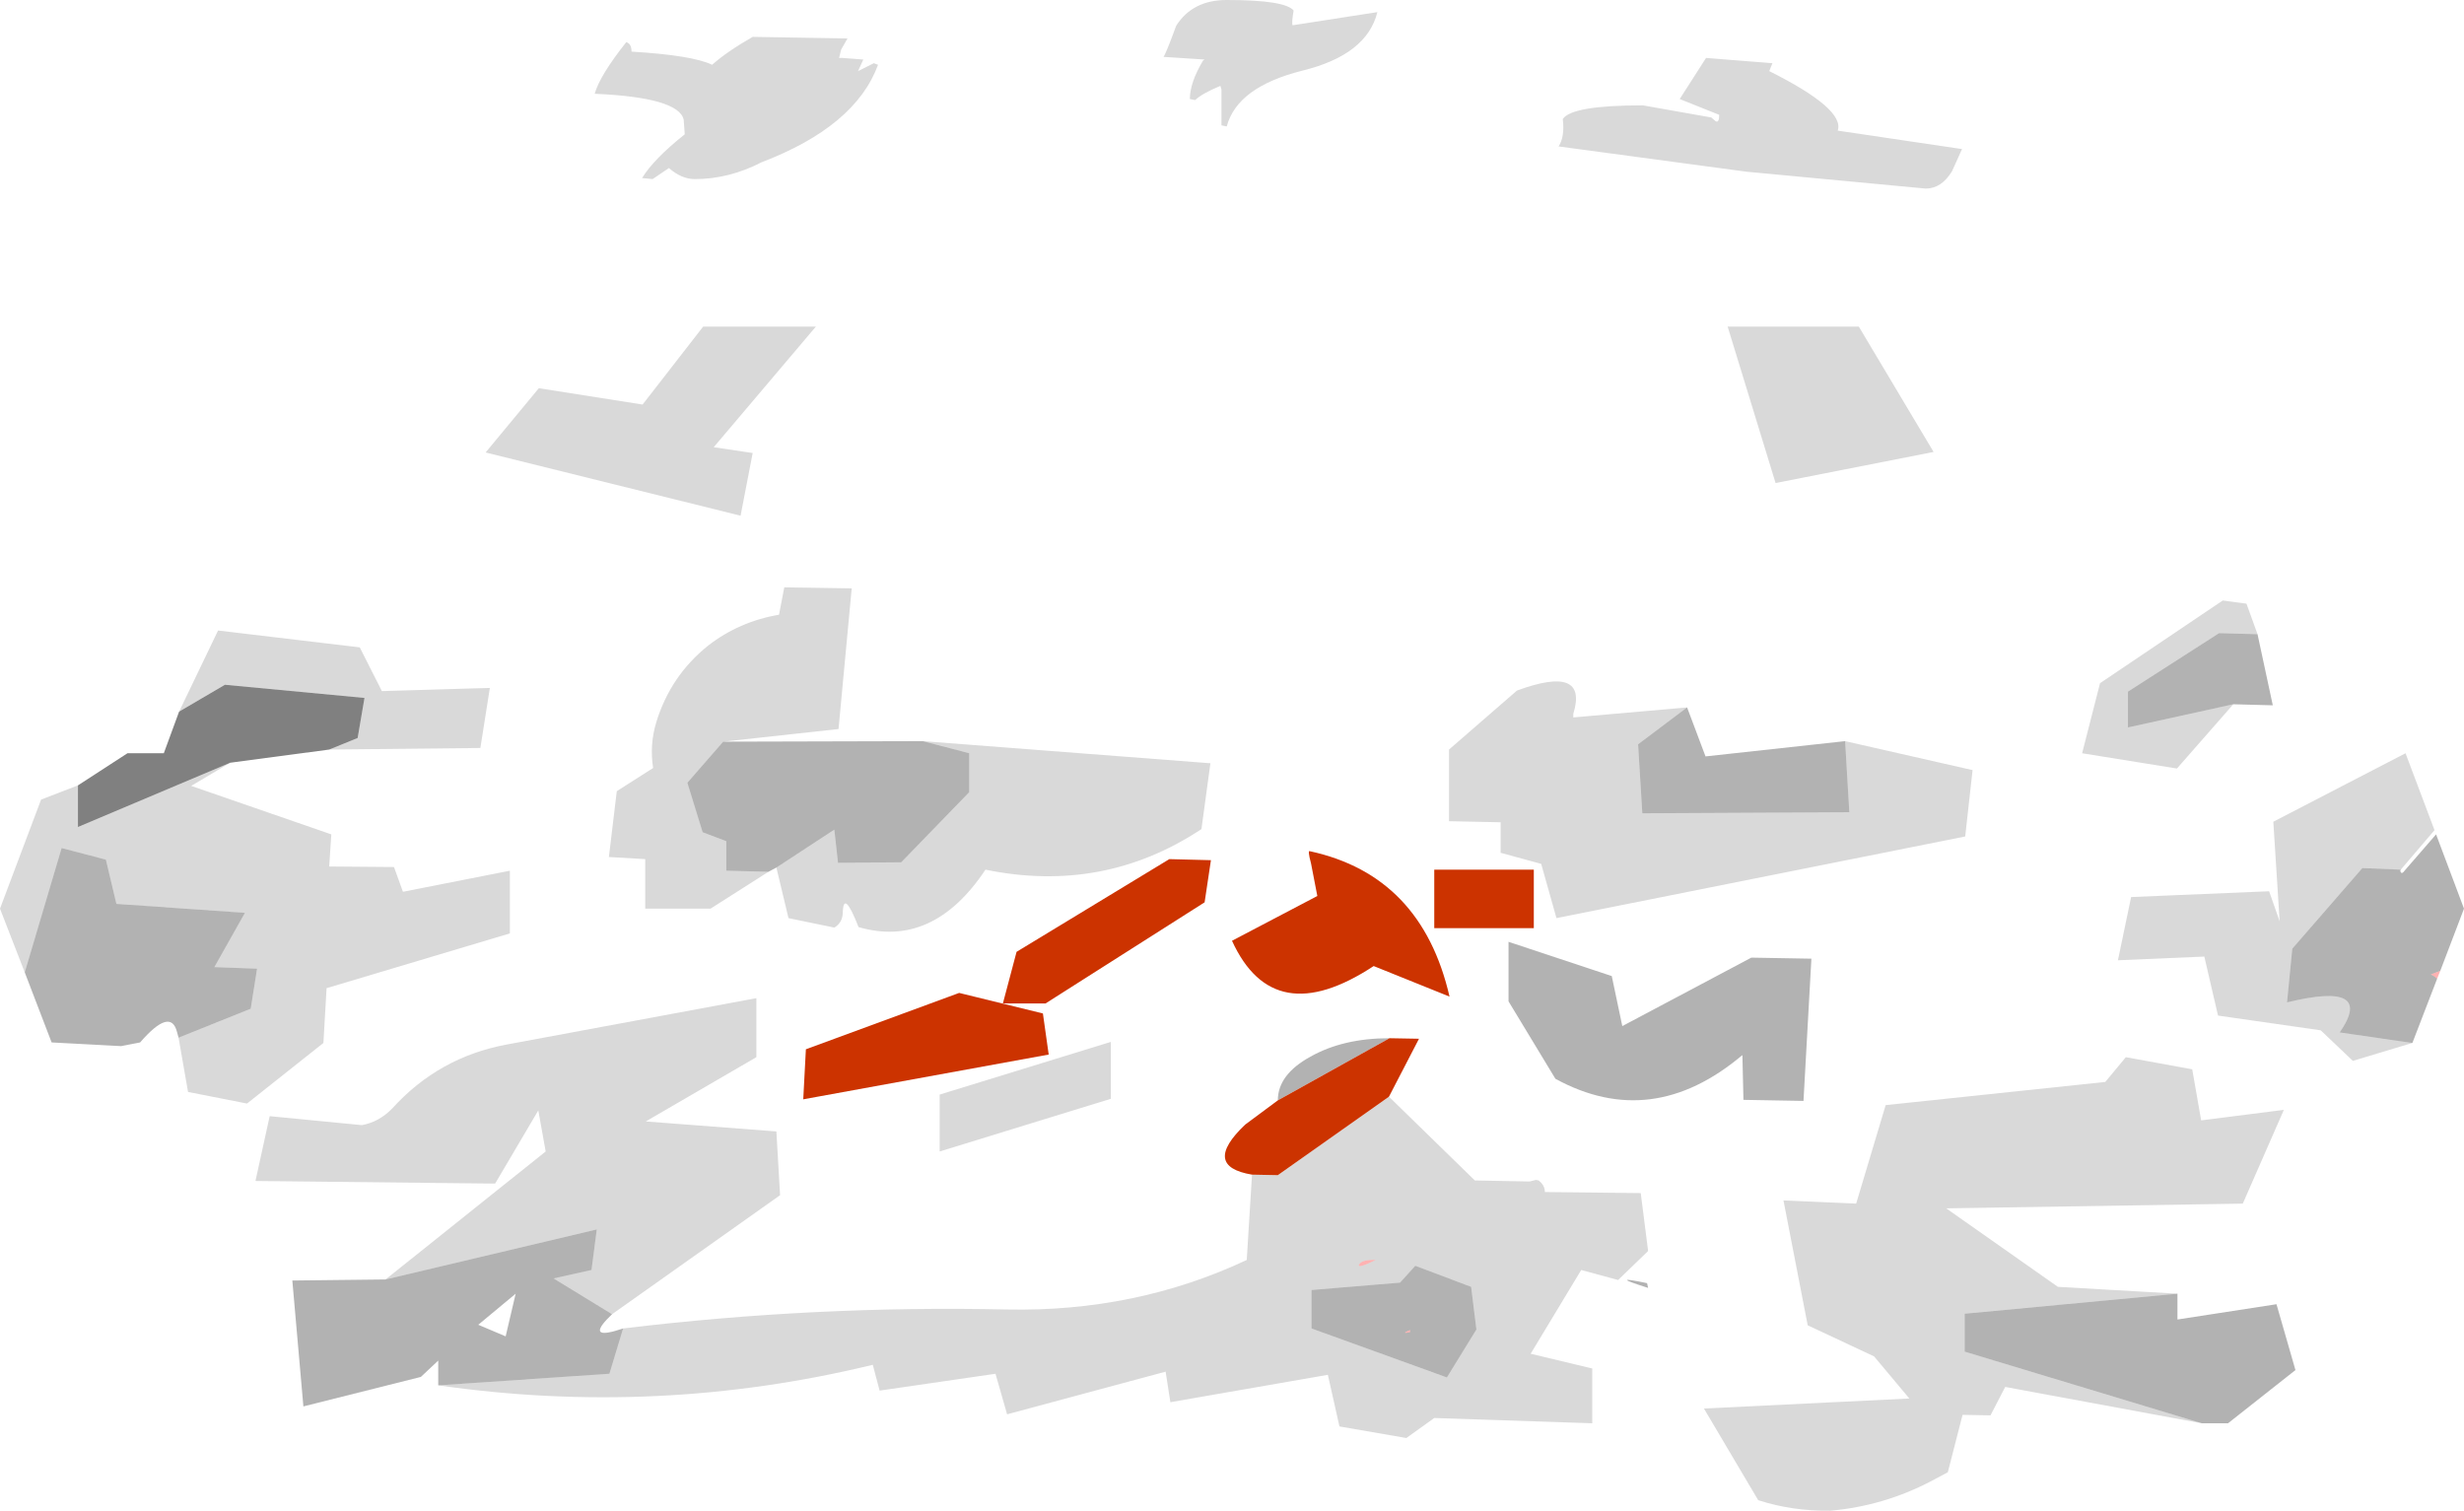 <?xml version="1.0" encoding="UTF-8" standalone="no"?>
<svg xmlns:ffdec="https://www.free-decompiler.com/flash" xmlns:xlink="http://www.w3.org/1999/xlink" ffdec:objectType="shape" height="143.4px" width="233.9px" xmlns="http://www.w3.org/2000/svg">
  <g transform="matrix(1.0, 0.0, 0.0, 1.0, 116.95, 83.5)">
    <path d="M58.2 -13.15 L58.6 -6.4 38.95 -6.3 38.55 -12.85 43.2 -16.35 44.95 -11.7 58.2 -13.15 M97.35 -23.3 L98.8 -16.55 95.05 -16.65 85.05 -14.45 85.05 -17.85 93.7 -23.4 97.35 -23.3 M110.95 -0.95 L110.9 -0.85 Q111.0 -0.4 111.35 -0.9 L114.3 -4.3 116.95 2.75 114.7 8.65 113.8 9.0 Q114.15 9.15 114.4 9.4 L112.05 15.5 105.15 14.5 Q108.55 9.6 100.15 11.65 L100.65 6.55 107.3 -1.1 110.95 -0.95 M89.75 39.3 L89.75 41.75 99.15 40.3 100.95 46.55 94.55 51.6 92.05 51.6 69.55 44.8 69.55 41.2 89.75 39.3 M55.0 7.5 L54.25 21.0 48.55 20.9 48.45 16.65 Q39.85 23.9 30.7 18.9 L26.25 11.55 26.25 5.9 36.05 9.15 37.05 13.9 49.3 7.4 55.0 7.5 M14.95 15.05 L4.35 20.95 Q4.35 18.5 7.45 16.8 10.55 15.05 14.95 15.05 M-75.35 48.0 L-75.35 45.65 -77.0 47.2 -88.15 50.0 -89.2 38.05 -80.35 37.95 -60.3 33.2 -60.8 37.05 -64.4 37.85 -58.85 41.25 -59.35 41.75 Q-61.2 43.75 -57.8 42.6 L-59.1 46.9 -75.35 48.0 M7.55 38.95 L15.95 38.25 17.4 36.65 22.7 38.65 23.2 42.7 20.4 47.25 7.55 42.6 7.55 38.95 M16.9 42.95 L16.9 42.75 Q15.95 43.15 16.9 42.95 M39.5 38.75 Q35.55 37.5 39.4 38.3 L39.5 38.75 M-114.6 8.8 L-111.1 -3.0 -106.9 -1.9 -105.9 2.3 -93.7 3.15 -96.6 8.3 -92.55 8.45 -93.15 12.25 -100.0 15.0 -100.15 14.45 Q-100.75 12.1 -103.65 15.45 L-105.45 15.8 -112.05 15.45 -114.6 8.8 M-48.3 -13.1 L-29.35 -13.15 -24.95 -12.0 -24.95 -8.3 -31.4 -1.65 -37.4 -1.6 -37.75 -4.75 -43.25 -1.15 -44.0 -0.75 -48.0 -0.85 -48.0 -3.65 -50.25 -4.5 -51.7 -9.2 -48.3 -13.1 M-68.0 39.3 L-71.55 42.25 -68.95 43.35 -68.0 39.3" fill="#000000" fill-opacity="0.302" fill-rule="evenodd" stroke="none"/>
    <path d="M114.7 8.65 L114.4 9.4 Q114.15 9.15 113.8 9.0 L114.7 8.65 M13.65 36.1 Q11.9 36.95 12.05 36.55 12.3 36.05 13.65 36.1 M16.9 42.95 Q15.95 43.15 16.9 42.75 L16.9 42.95" fill="#ff0000" fill-opacity="0.302" fill-rule="evenodd" stroke="none"/>
    <path d="M-95.1 -11.1 L-109.55 -5.0 -109.55 -8.95 -104.85 -12.0 -101.4 -12.0 -99.95 -15.95 -95.6 -18.5 -82.35 -17.25 -83.0 -13.45 -85.7 -12.35 -95.1 -11.1" fill="#000000" fill-opacity="0.498" fill-rule="evenodd" stroke="none"/>
    <path d="M59.5 -52.5 L66.6 -40.6 51.6 -37.65 47.05 -52.5 59.5 -52.5 M43.2 -16.35 L38.55 -12.85 38.95 -6.3 58.6 -6.4 58.2 -13.15 70.3 -10.4 69.6 -4.1 30.8 3.65 29.35 -1.5 25.5 -2.55 25.5 -5.45 20.6 -5.55 20.6 -12.35 27.05 -17.95 Q33.85 -20.45 32.4 -15.75 L32.4 -15.4 43.2 -16.35 M95.05 -16.65 L89.7 -10.55 80.7 -12.0 82.4 -18.65 94.05 -26.5 96.3 -26.2 97.35 -23.3 93.7 -23.4 85.05 -17.85 85.05 -14.45 95.05 -16.65 M112.05 15.5 L106.4 17.2 103.35 14.3 93.6 12.9 92.3 7.3 84.1 7.65 85.35 1.65 98.45 1.1 99.45 3.95 98.85 -5.5 111.4 -12.0 114.15 -4.7 110.95 -0.95 107.3 -1.1 100.65 6.55 100.15 11.65 Q108.55 9.6 105.15 14.5 L112.05 15.5 M92.05 51.6 L73.4 48.15 72.0 50.85 69.35 50.8 67.95 56.25 66.45 57.05 Q61.9 59.45 56.8 59.9 53.2 59.95 49.95 58.9 L44.8 50.2 64.3 49.25 60.95 45.25 54.65 42.3 52.35 30.45 59.25 30.75 62.05 21.4 82.9 19.2 84.85 16.85 91.15 18.0 92.0 22.85 99.85 21.85 95.95 30.75 67.8 31.2 78.4 38.65 89.75 39.3 69.55 41.2 69.55 44.8 92.05 51.6 M1.9 28.0 L4.35 28.05 14.9 20.6 23.05 28.55 28.25 28.65 28.85 28.5 29.1 28.55 Q29.7 29.0 29.7 29.65 L38.8 29.75 39.5 35.25 36.65 38.0 33.15 37.05 28.35 45.0 34.2 46.4 34.2 51.6 19.2 51.1 16.55 53.0 10.2 51.9 9.1 47.0 -5.85 49.6 -6.3 46.7 -21.35 50.75 -22.45 46.9 -33.45 48.5 -34.1 46.05 Q-54.5 51.0 -75.35 48.0 L-59.1 46.9 -57.8 42.6 Q-39.55 40.4 -21.35 40.8 -9.15 41.05 1.4 36.1 L1.9 28.0 M-80.35 37.95 L-65.15 25.8 -65.85 21.9 -69.95 28.85 -92.7 28.6 -91.35 22.45 -82.6 23.3 Q-80.95 23.0 -79.7 21.7 -75.3 16.85 -68.85 15.65 L-45.15 11.25 -45.15 16.85 -55.65 22.95 -43.25 23.9 -42.9 29.95 -58.85 41.25 -64.4 37.85 -60.8 37.05 -60.3 33.2 -80.35 37.95 M13.65 36.1 Q12.3 36.05 12.05 36.55 11.9 36.95 13.65 36.1 M7.55 38.95 L7.55 42.6 20.4 47.25 23.2 42.7 22.7 38.65 17.4 36.65 15.95 38.25 7.55 38.95 M-109.55 -8.95 L-109.55 -5.0 -95.1 -11.1 -98.8 -8.9 -85.5 -4.3 -85.7 -1.25 -79.55 -1.2 -78.7 1.15 -68.55 -0.85 -68.55 5.1 -85.95 10.3 -86.25 15.5 -93.5 21.25 -99.1 20.15 -100.0 15.0 -93.15 12.25 -92.55 8.45 -96.6 8.3 -93.7 3.15 -105.9 2.3 -106.9 -1.9 -111.1 -3.0 -114.6 8.8 -116.95 2.75 -113.05 -7.6 -109.55 -8.95 M-85.7 -12.35 L-83.0 -13.45 -82.35 -17.25 -95.6 -18.5 -99.95 -15.95 -96.25 -23.65 -82.8 -22.05 -80.7 -17.9 -70.45 -18.2 -71.35 -12.5 -85.7 -12.35 M-44.0 -0.75 L-49.5 2.75 -55.7 2.75 -55.7 -1.95 -59.15 -2.15 -58.4 -8.4 -54.95 -10.6 Q-55.3 -12.8 -54.65 -14.95 -53.3 -19.35 -49.75 -22.2 -46.8 -24.5 -43.0 -25.15 L-42.5 -27.75 -36.1 -27.65 -37.35 -14.3 -48.3 -13.1 -51.7 -9.2 -50.25 -4.5 -48.0 -3.65 -48.0 -0.85 -44.0 -0.75 M-29.35 -13.15 L-2.05 -11.05 -2.9 -4.8 Q-12.2 1.35 -23.4 -0.95 -28.4 6.55 -35.45 4.5 -36.9 0.8 -36.95 3.2 -37.0 4.1 -37.75 4.55 L-42.1 3.65 -43.25 -1.15 -37.75 -4.75 -37.4 -1.6 -31.4 -1.65 -24.95 -8.3 -24.95 -12.0 -29.35 -13.15 M-46.65 -34.55 L-70.85 -40.55 -65.8 -46.65 -55.95 -45.1 -50.2 -52.5 -39.5 -52.5 -49.2 -41.05 -45.5 -40.5 -46.65 -34.55 M-11.5 20.8 L-27.75 25.8 -27.75 20.4 -11.5 15.4 -11.5 20.8" fill="#000000" fill-opacity="0.149" fill-rule="evenodd" stroke="none"/>
    <path d="M7.5 -1.55 Q7.15 -2.85 7.4 -2.7 18.0 -0.4 20.65 11.1 L13.45 8.2 Q3.95 14.45 0.0 5.8 L8.1 1.55 7.5 -1.55 M19.2 -0.95 L28.65 -0.95 28.65 4.6 19.2 4.6 19.2 -0.95 M14.95 15.05 L17.75 15.1 14.9 20.6 4.35 28.05 1.9 28.0 Q-2.9 27.2 1.25 23.25 L4.35 20.95 14.95 15.05 M-17.95 12.7 L-17.4 16.6 -40.7 20.85 -40.45 16.1 -25.9 10.75 -17.95 12.7 M-5.95 -1.95 L-2.0 -1.85 -2.6 2.15 -17.7 11.75 -21.75 11.75 -20.45 6.85 -5.95 -1.95" fill="#cc3300" fill-rule="evenodd" stroke="none"/>
    <path d="M51.0 -76.75 Q58.2 -73.15 57.5 -71.1 L69.3 -69.35 68.35 -67.25 Q67.35 -65.6 65.85 -65.6 L48.85 -67.2 31.0 -69.6 Q31.6 -70.5 31.4 -72.2 32.25 -73.5 39.0 -73.5 L45.5 -72.35 45.9 -72.0 Q46.25 -71.8 46.25 -72.6 L42.5 -74.1 45.0 -78.0 51.3 -77.5 51.0 -76.75 M6.7 -76.8 Q0.5 -75.25 -0.5 -71.5 L-1.0 -71.6 -1.0 -75.0 -1.1 -75.35 Q-2.8 -74.65 -3.5 -74.0 L-4.0 -74.1 Q-4.0 -75.65 -2.75 -77.75 L-2.6 -77.85 -6.5 -78.1 Q-6.25 -78.45 -5.3 -81.05 -3.75 -83.5 -0.5 -83.5 5.05 -83.5 5.85 -82.5 5.65 -81.35 5.75 -81.1 L13.8 -82.35 Q12.8 -78.3 6.7 -76.8 M-34.0 -77.5 L-33.6 -77.35 Q-35.75 -71.5 -44.65 -68.1 -47.75 -66.5 -51.0 -66.5 -52.25 -66.5 -53.45 -67.55 L-55.0 -66.5 -56.0 -66.6 Q-54.9 -68.4 -51.95 -70.75 L-52.05 -72.15 Q-52.55 -74.25 -60.5 -74.6 -60.0 -76.35 -57.5 -79.5 -57.0 -79.35 -57.0 -78.6 -51.2 -78.25 -49.35 -77.35 -47.95 -78.6 -45.5 -80.0 L-36.5 -79.85 -37.1 -78.8 -37.3 -78.0 -37.0 -78.0 -35.0 -77.85 -35.5 -76.75 -34.0 -77.5" fill="#000000" fill-opacity="0.149" fill-rule="evenodd" stroke="none"/>
  </g>
</svg>
